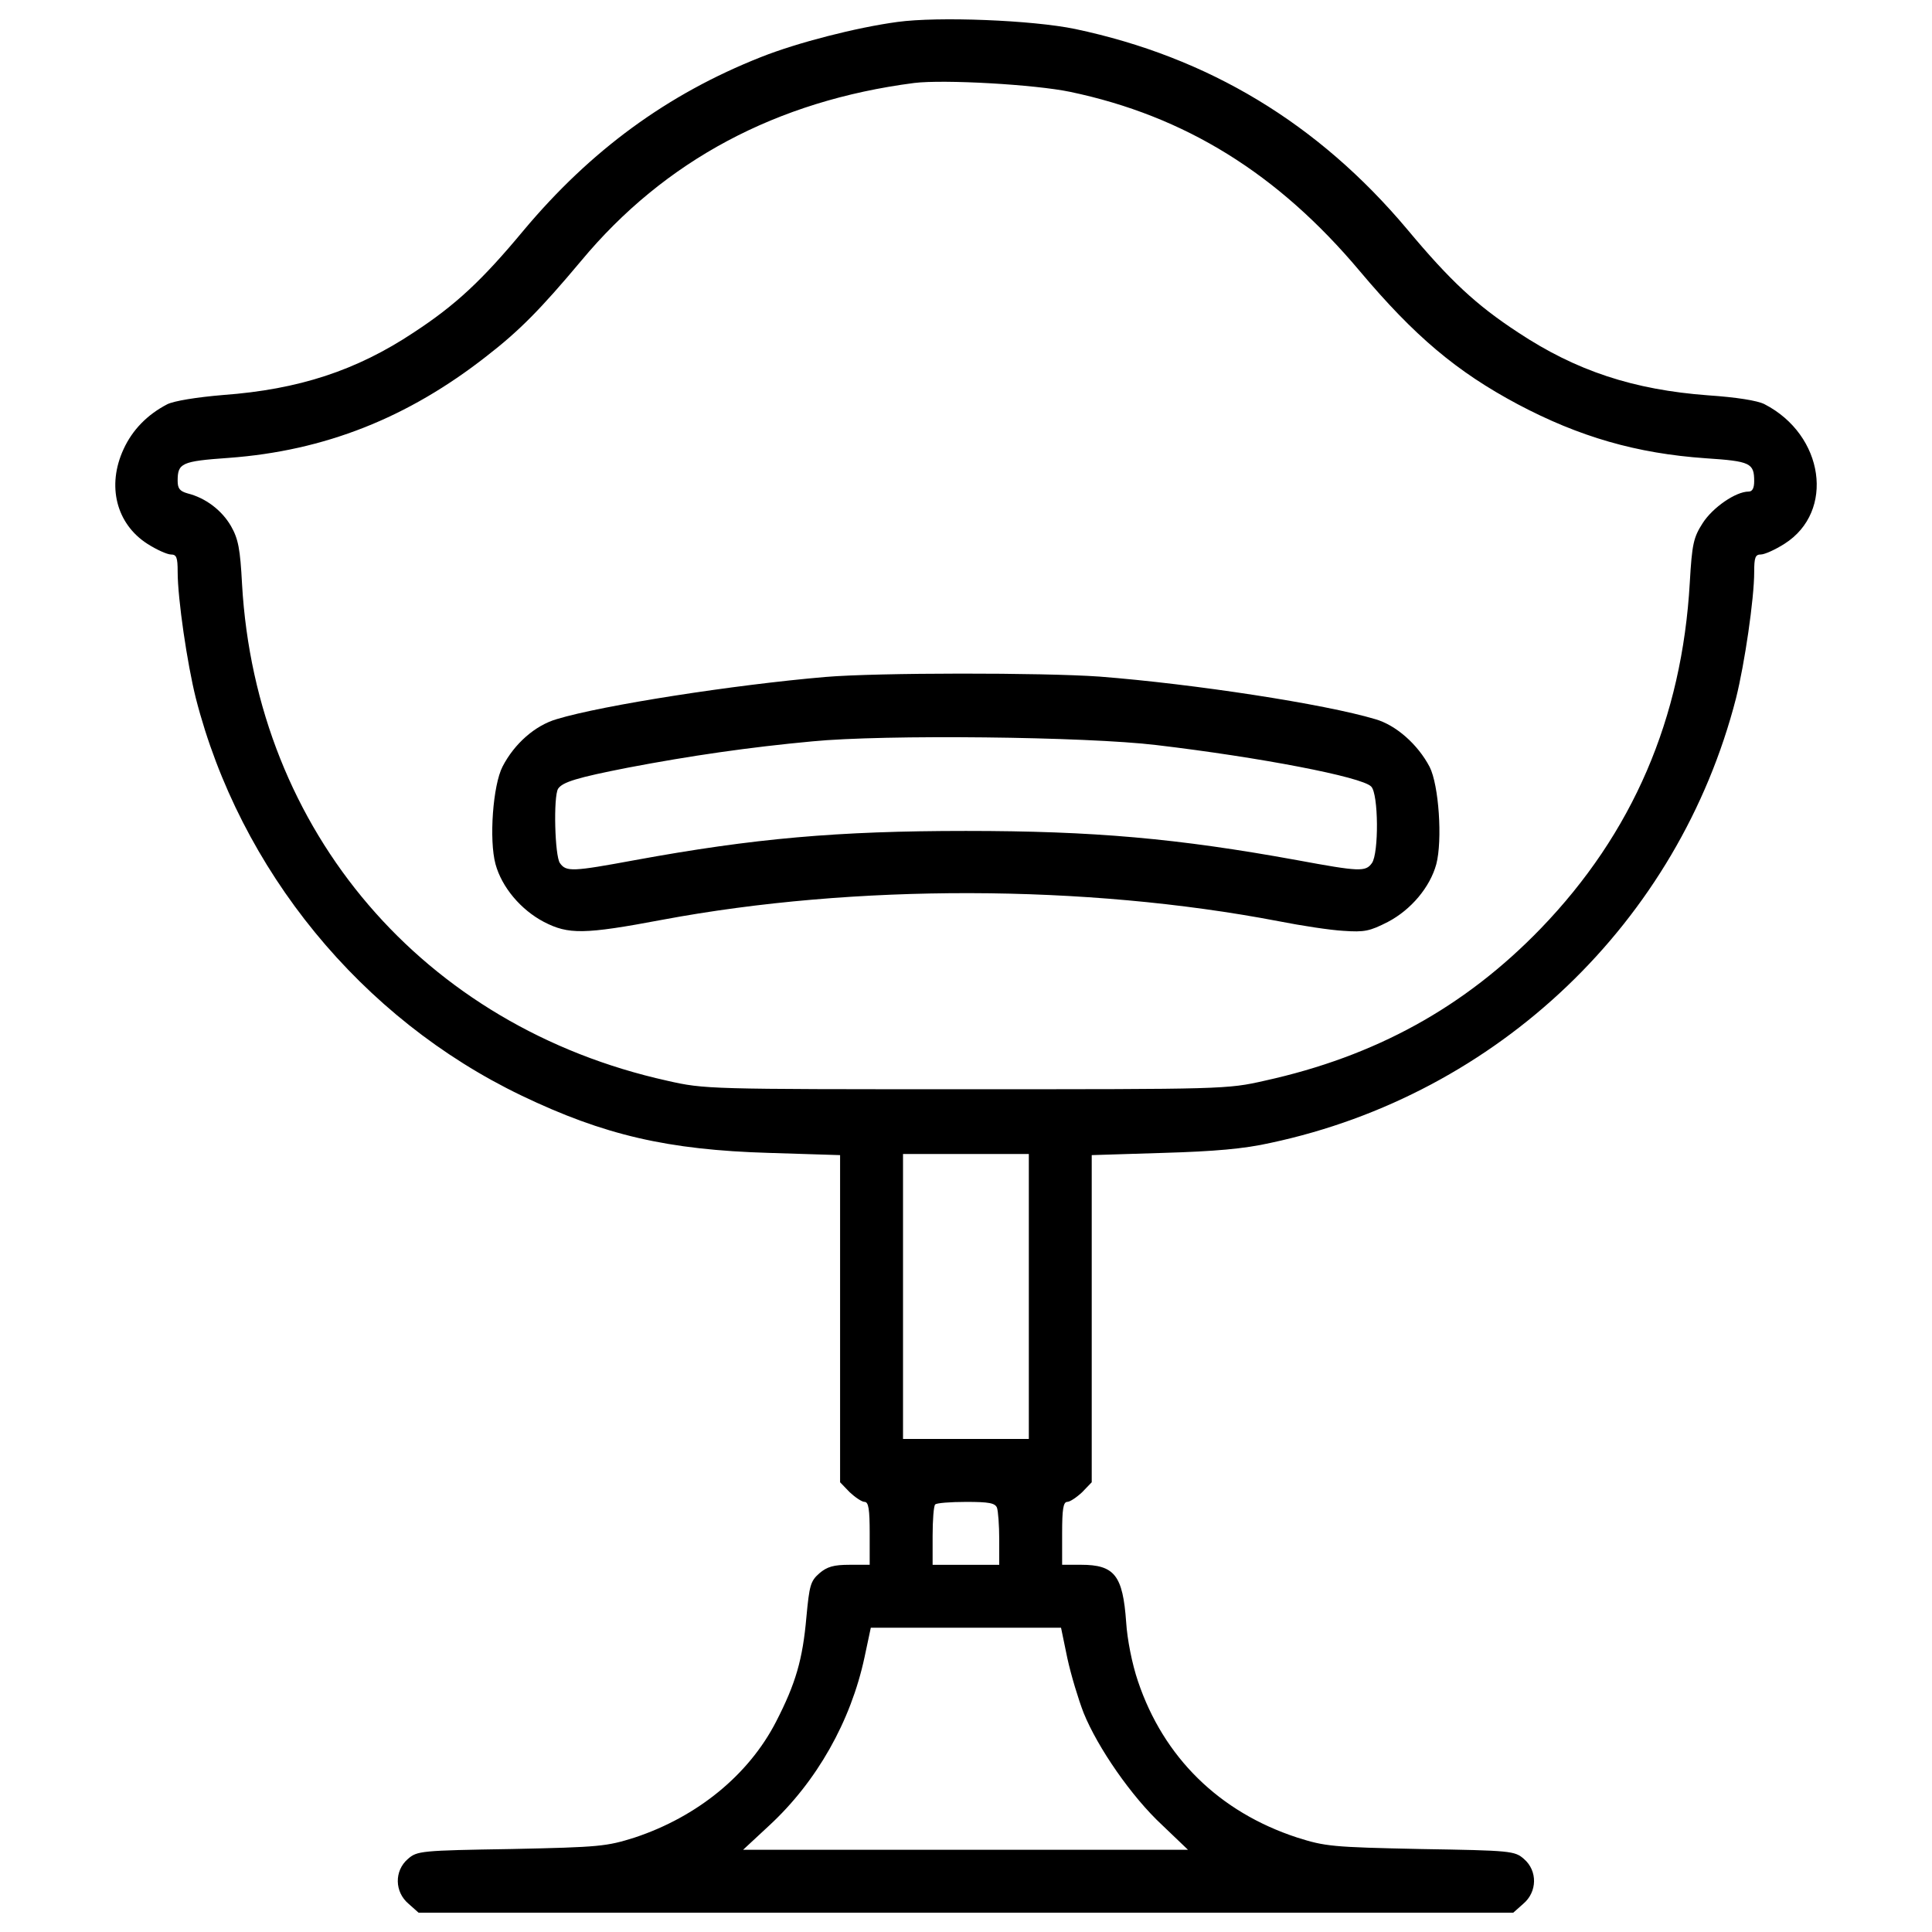 <?xml version="1.0" encoding="utf-8"?>
<!-- Svg Vector Icons : http://www.onlinewebfonts.com/icon -->
<!DOCTYPE svg PUBLIC "-//W3C//DTD SVG 1.1//EN" "http://www.w3.org/Graphics/SVG/1.1/DTD/svg11.dtd">
<svg version="1.1" xmlns="http://www.w3.org/2000/svg" xmlns:xlink="http://www.w3.org/1999/xlink" x="0px" y="0px" viewBox="0 0 1000 1000" enable-background="new 0 0 1000 1000" xml:space="preserve">
<g><g transform="translate(0,512) scale(0.1,-0.1)"><path d="M4645.2,5006.4c-212.6-28.7-519.1-107.3-706.8-182c-484.6-191.6-881.1-482.7-1227.9-896.5c-216.5-260.5-352.5-386.9-568.9-528.7c-296.9-197.3-595.7-295-986.5-323.7c-137.9-11.5-254.8-30.7-289.2-47.9c-103.4-53.6-180.1-132.2-226-231.8c-88.1-189.6-38.3-386.9,122.6-490.4c47.9-30.7,103.4-55.5,122.6-55.5c28.7,0,34.5-15.3,34.5-90c0-139.8,49.8-477,93.9-653.2C1241.3,616,1869.6-152.1,2699-550.5c427.2-205,758.6-281.6,1281.5-296.9l367.8-11.5v-846.6v-846.7l49.8-51.7c28.7-26.8,63.2-49.8,76.6-49.8c21.1,0,26.8-38.3,26.8-162.8v-162.8h-103.4c-82.4,0-116.9-9.6-157.1-44.1c-46-40.2-51.7-63.2-67-226c-19.2-220.3-55.6-344.8-157.1-542.1c-141.8-275.8-408-492.3-731.7-599.6c-145.6-45.9-180.1-49.8-637.9-59.4c-469.3-7.7-488.5-9.6-536.3-51.7c-70.9-61.3-69-170.5,3.8-231.8l51.7-46h2833.1h2833.1l51.7,46c72.8,61.3,74.7,170.5,3.8,231.8c-47.9,42.1-67.1,44-536.3,51.7c-457.8,9.6-492.3,13.4-637.9,59.4c-404.2,132.2-691.5,415.7-823.7,808.4c-30.7,90-55.6,216.4-61.3,306.5c-17.2,241.3-59.4,296.9-233.7,296.9h-97.7v162.8c0,124.5,5.7,162.8,26.8,162.8c13.4,0,47.9,23,76.6,49.8l49.8,51.7v846.7v846.6l369.7,11.5c266.3,7.7,419.5,21.1,555.5,51.7C7754.1-544.8,8688.9,349.8,8985.8,1506.8c44.1,176.2,93.9,513.4,93.9,653.2c0,74.7,5.7,90,34.5,90c19.2,0,74.7,24.9,122.6,55.5c262.4,166.7,205,563.2-103.4,722.2c-36.4,19.2-149.4,36.4-291.2,46c-386.9,28.7-683.8,126.4-984.6,325.6c-216.4,141.7-350.5,266.3-572.8,532.5c-461.6,549.8-1030.5,892.6-1720.1,1038.2C5342.4,5016,4855.9,5035.2,4645.2,5006.4z M5539.8,4644.4c593.8-124.5,1074.6-423.3,1497.9-927.1c283.5-337.1,501.8-521,817.9-689.6c318-168.6,614.9-254.8,973.1-279.7c231.8-15.3,250.9-24.9,250.9-118.8c0-36.4-9.6-53.6-28.7-53.6c-67,0-185.8-82.4-237.5-162.8c-47.9-74.7-55.5-107.3-67.1-308.4c-40.2-703-295-1296.8-772-1791c-392.7-406.1-854.3-660.9-1429-787.3c-193.5-44-214.5-44-1545.8-44s-1352.4,0-1545.8,44C2191.4-194.2,1325.6,817.2,1252.8,2096.8c-9.6,182-19.2,233.7-57.5,300.7c-47.9,82.4-132.2,145.6-224.1,168.6c-40.2,11.5-51.7,24.9-51.7,65.1c0,91.9,19.2,101.5,264.3,118.8c496.1,36.4,927.1,206.9,1335.1,526.8c170.5,132.2,279.7,243.3,488.5,492.3c432.9,521,1013.3,829.4,1724,921.4C4884.7,4709.5,5357.8,4682.7,5539.8,4644.4z M5325.2-1590.6v-737.5h-325.6h-325.6v737.5v737.5h325.6h325.6V-1590.6z M5160.5-2684.4c5.8-17.3,11.5-90.1,11.5-162.8v-132.2h-172.4h-172.4v149.4c0,82.4,5.7,157.1,13.4,162.8c5.7,7.7,78.5,13.4,160.9,13.4C5118.3-2653.8,5150.9-2659.5,5160.5-2684.4z M5524.4-3462.1c19.1-88.1,57.5-214.5,84.3-283.5c72.8-180.1,249-434.8,406.1-580.4l134.1-128.3H4997.7H3846.4l134.1,124.5c247.1,228,423.3,540.2,494.2,871.6l32.6,153.2h492.3h492.3L5524.4-3462.1z"/><path d="M4271.7,1616c-469.3-40.2-1151.2-145.6-1390.7-218.4c-111.1-32.6-218.4-126.4-279.7-245.2c-49.8-95.8-70.9-379.3-36.4-505.7c32.6-118.8,130.3-235.6,250.9-298.8c126.4-65.1,206.9-65.1,613,11.5c994.2,185.8,2189.4,183.9,3189.4-7.6c116.8-23,266.3-46,335.2-49.8c109.2-7.6,136-1.9,229.9,46c120.7,63.2,218.4,180.1,250.9,298.8c32.6,124.5,13.4,409.9-34.5,503.8c-61.3,116.9-174.3,216.5-281.6,247.1c-262.4,78.5-936.7,182-1427.1,220.3C5396.1,1638.9,4541.8,1638.9,4271.7,1616z M5986.1,1263.5c534.4-63.2,1063.1-164.7,1111-214.5c38.3-36.4,40.2-346.7,3.8-396.5c-32.6-46-65.1-44.1-386.9,15.3c-620.6,113-1053.5,151.3-1714.4,151.3c-664.7,0-1097.6-38.3-1714.4-151.3c-321.8-59.4-354.4-61.3-386.9-15.3c-26.8,36.4-34.5,344.8-9.6,385c23,34.5,97.7,57.5,362,109.2c321.8,61.3,624.5,105.4,953.9,136C4574.3,1319,5622.1,1307.5,5986.1,1263.5z"/></g></g>
</svg>